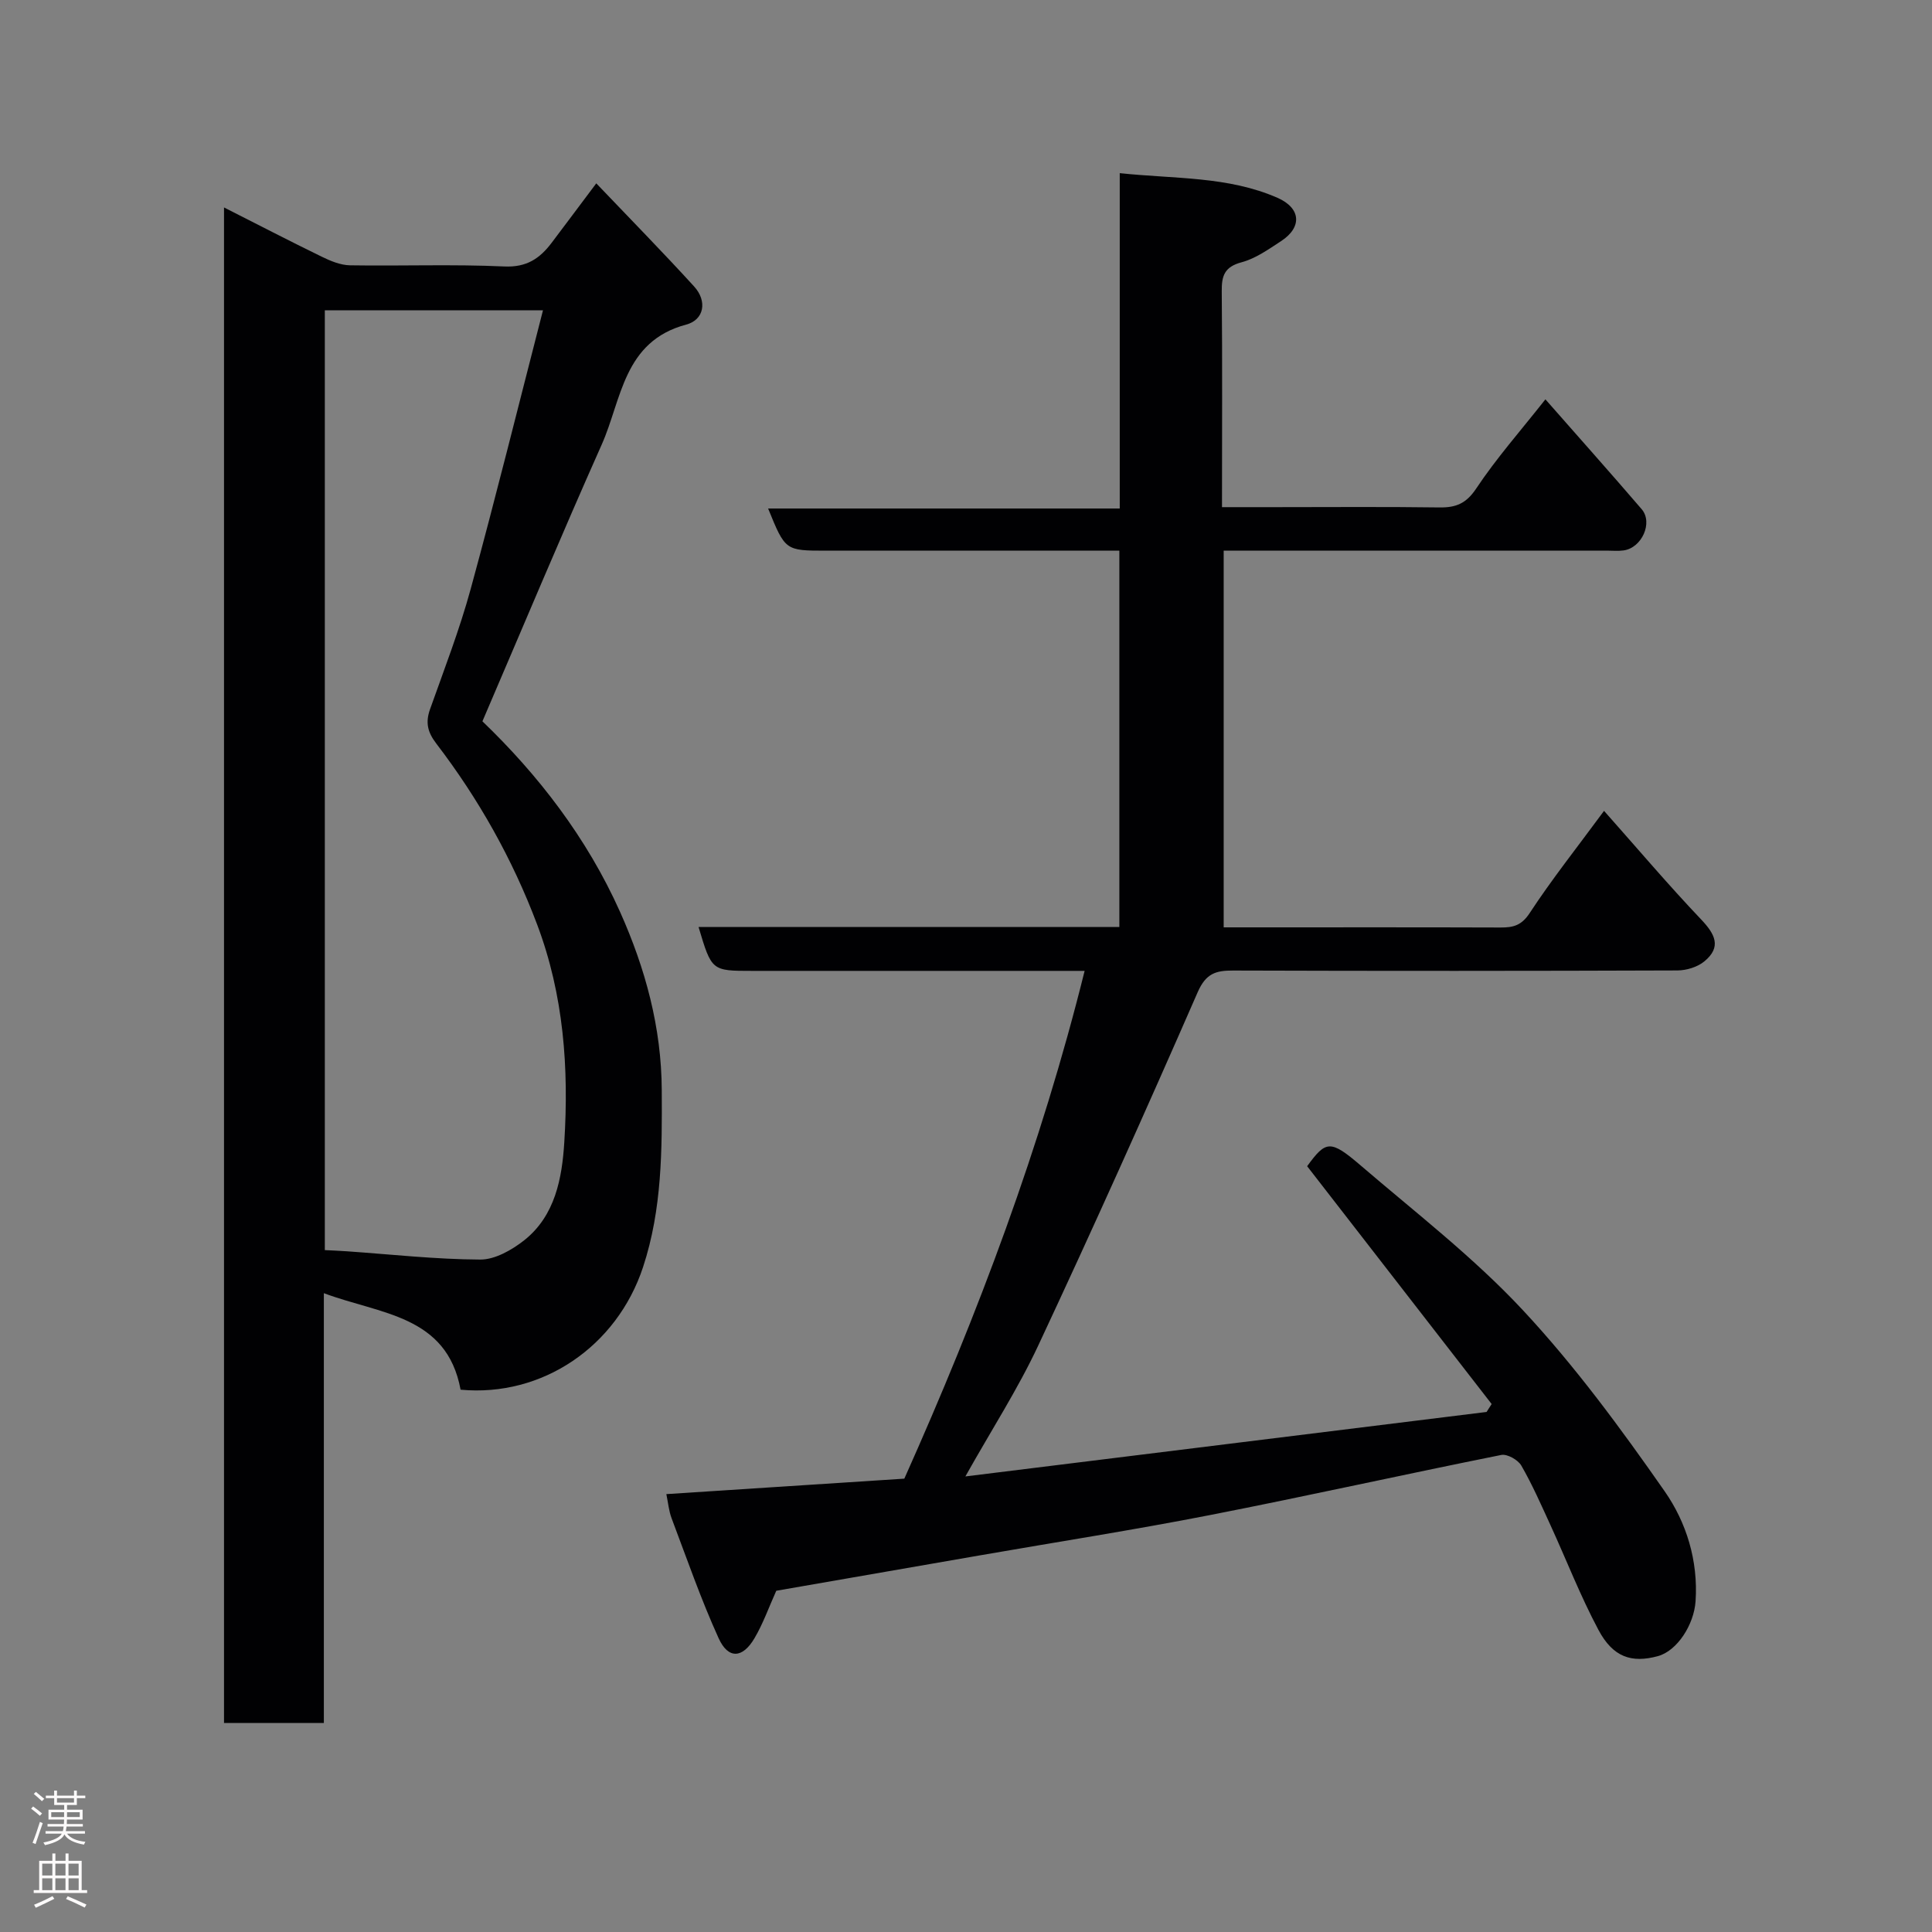 <svg enable-background="new 0 0 400 400" viewBox="0 0 400 400" xmlns="http://www.w3.org/2000/svg"><rect x="0" y="0" width="400" height="400" fill="#808080" stroke="none"/><path d="m160.72 329.35c-1.53 3.39-2.72 6.79-4.52 9.84-2.46 4.18-5.43 4.35-7.41 0-3.68-8.09-6.6-16.54-9.75-24.87-.56-1.49-.7-3.13-1.08-4.98 16.65-1.08 33.05-2.15 49.27-3.2 15.31-34.22 28.31-68.82 37.33-105.13-23.18 0-46 0-68.82 0-8.4 0-8.4 0-11.11-9.08h87.12c0-25.96 0-51.56 0-77.92-1.7 0-3.45 0-5.2 0-18.5 0-36.99 0-55.49 0-8.48 0-8.48 0-12.03-8.73h72.8c0-23.23 0-45.95 0-69.43 11.39 1.21 22.41.61 32.67 5.11 4.87 2.14 5.13 6.1.72 8.97-2.59 1.69-5.25 3.59-8.16 4.37-3.55.95-4.15 2.79-4.11 6.05.14 14.64.05 29.28.05 44.65h11.01c11.33 0 22.66-.1 33.99.06 3.44.05 5.56-.8 7.65-3.94 4.15-6.24 9.16-11.91 14.31-18.44 6.68 7.61 13.38 15.11 19.93 22.74 2.4 2.8.02 8.03-3.75 8.54-1.15.16-2.33.04-3.5.04-24.5 0-48.99 0-73.49 0-1.81 0-3.63 0-5.8 0v78h6.84c16.83 0 33.66-.03 50.49.03 2.61.01 4.34-.41 6.03-3 4.55-6.94 9.73-13.47 15.39-21.15 6.95 7.83 13.31 15.34 20.09 22.47 2.91 3.06 4.29 5.72.67 8.7-1.42 1.17-3.68 1.86-5.56 1.87-30.66.11-61.32.12-91.98.02-3.62-.01-5.65.59-7.36 4.5-10.71 24.51-21.67 48.92-33.01 73.15-4.19 8.96-9.61 17.35-15.08 27.09 36.57-4.52 72.24-8.93 107.91-13.35.35-.55.7-1.09 1.05-1.64-12.68-16.35-25.37-32.7-38.2-49.24 3.88-5.31 4.77-5.57 11.11-.13 11.38 9.76 23.37 19.01 33.55 29.93 10.79 11.57 20.27 24.48 29.35 37.49 4.51 6.46 6.97 14.37 6.41 22.77-.32 4.84-3.79 10.29-7.82 11.38-5.43 1.47-9.27.23-12.29-5.44-3.74-7.01-6.62-14.46-9.94-21.7-1.91-4.16-3.75-8.37-6.03-12.32-.68-1.18-2.91-2.44-4.14-2.2-20.11 4.03-40.14 8.5-60.27 12.44-15.85 3.1-31.82 5.59-47.73 8.36-14.13 2.44-28.28 4.91-42.11 7.32z" fill="#010103"/><path d="m99.88 149.34c11.5 11.05 21.61 24.07 28.49 39.44 5.26 11.76 8.58 23.95 8.64 36.92.06 12.35.09 24.59-3.87 36.63-5.41 16.43-20.87 26.97-37.78 25.39-2.87-15.46-16.62-15.6-28.31-19.98v88.99c-7.07 0-13.67 0-20.67 0 0-104.41 0-208.9 0-313.78 6.89 3.49 13.51 6.92 20.22 10.19 1.82.89 3.88 1.75 5.84 1.79 10.66.17 21.34-.25 31.98.24 4.59.21 7.32-1.64 9.76-4.86 2.84-3.75 5.65-7.53 9.27-12.35 6.97 7.31 13.75 14.21 20.26 21.35 2.77 3.04 2.08 6.9-1.63 7.89-13.03 3.46-13.35 15.51-17.5 24.84-8.35 18.74-16.28 37.69-24.7 57.3zm-32.63 109.48c1.69.09 3.15.14 4.61.25 9.19.64 18.38 1.67 27.58 1.71 3.05.01 6.55-1.99 9.1-4 6.42-5.09 7.83-12.89 8.29-20.29.96-15.31-.1-30.47-5.64-45.13-5.12-13.57-12.12-25.99-20.88-37.44-1.79-2.34-2.25-4.33-1.28-7.07 2.94-8.27 6.12-16.49 8.43-24.94 5.21-19.07 9.96-38.26 14.96-57.67-15.73 0-30.33 0-45.17 0z" fill="#010103"/><g fill="#fcfafa"><path d="m6.44 374.46.42-.45c.65.47 1.27.95 1.85 1.44l-.45.49c-.65-.56-1.25-1.06-1.82-1.48m.93 7.33-.63-.26c.55-1.36 1.05-2.8 1.52-4.33.19.1.38.19.59.27-.46 1.29-.95 2.73-1.48 4.32m-.38-10.38.44-.42c.43.34 1.01.82 1.74 1.44l-.49.49c-.53-.51-1.09-1.01-1.69-1.51m2.5.35h1.72v-1.04h.59v1.04h3.52v-1.04h.59v1.04h1.75v.53h-1.75v1.42h-2.03v.97h3.22v2.03h-3.24c0 .35-.01.66-.03.93h3.32v.53h-3.37c-.03.27-.08.58-.15.94h3.96v.53h-3.71c.67.92 1.93 1.48 3.79 1.68-.13.24-.23.44-.29.59-2.13-.38-3.48-1.08-4.04-2.12-.43.97-1.77 1.72-4.03 2.23-.09-.19-.2-.37-.33-.55 2.1-.42 3.37-1.03 3.81-1.83h-3.36v-.53h3.58c.08-.29.13-.61.16-.94h-3.33v-.53h3.39c.02-.27.04-.58.04-.93h-3.23v-2.03h3.25v-.97h-2.07v-1.42h-1.73zm1.12 3.44v1h2.65c.01-.3.02-.44.01-.4v-.25-.35zm1.19-2h3.52v-.91h-3.52zm4.71 2h-2.63v.59c0 .16-.01.28-.01.4h2.64z"/><path d="m13.56 383.74h.63v1.52h2.72v6.07h1.13v.6h-11.06v-.6h1.13v-6.07h2.73v-1.52h.63v1.52h2.1v-1.52zm-2.69 8.83.38.56c-1.24.63-2.53 1.25-3.85 1.85-.1-.21-.21-.42-.34-.63 1.36-.55 2.63-1.15 3.81-1.78m-2.13-4.27h2.1v-2.45h-2.1zm0 3.04h2.1v-2.46h-2.1zm2.72-3.04h2.1v-2.45h-2.1zm0 3.04h2.1v-2.46h-2.1zm6.07 3.6c-1.41-.71-2.7-1.3-3.86-1.78l.35-.56c1.45.62 2.75 1.19 3.88 1.72zm-1.25-9.09h-2.1v2.45h2.1zm-2.09 5.49h2.1v-2.46h-2.1z"/></g></svg>